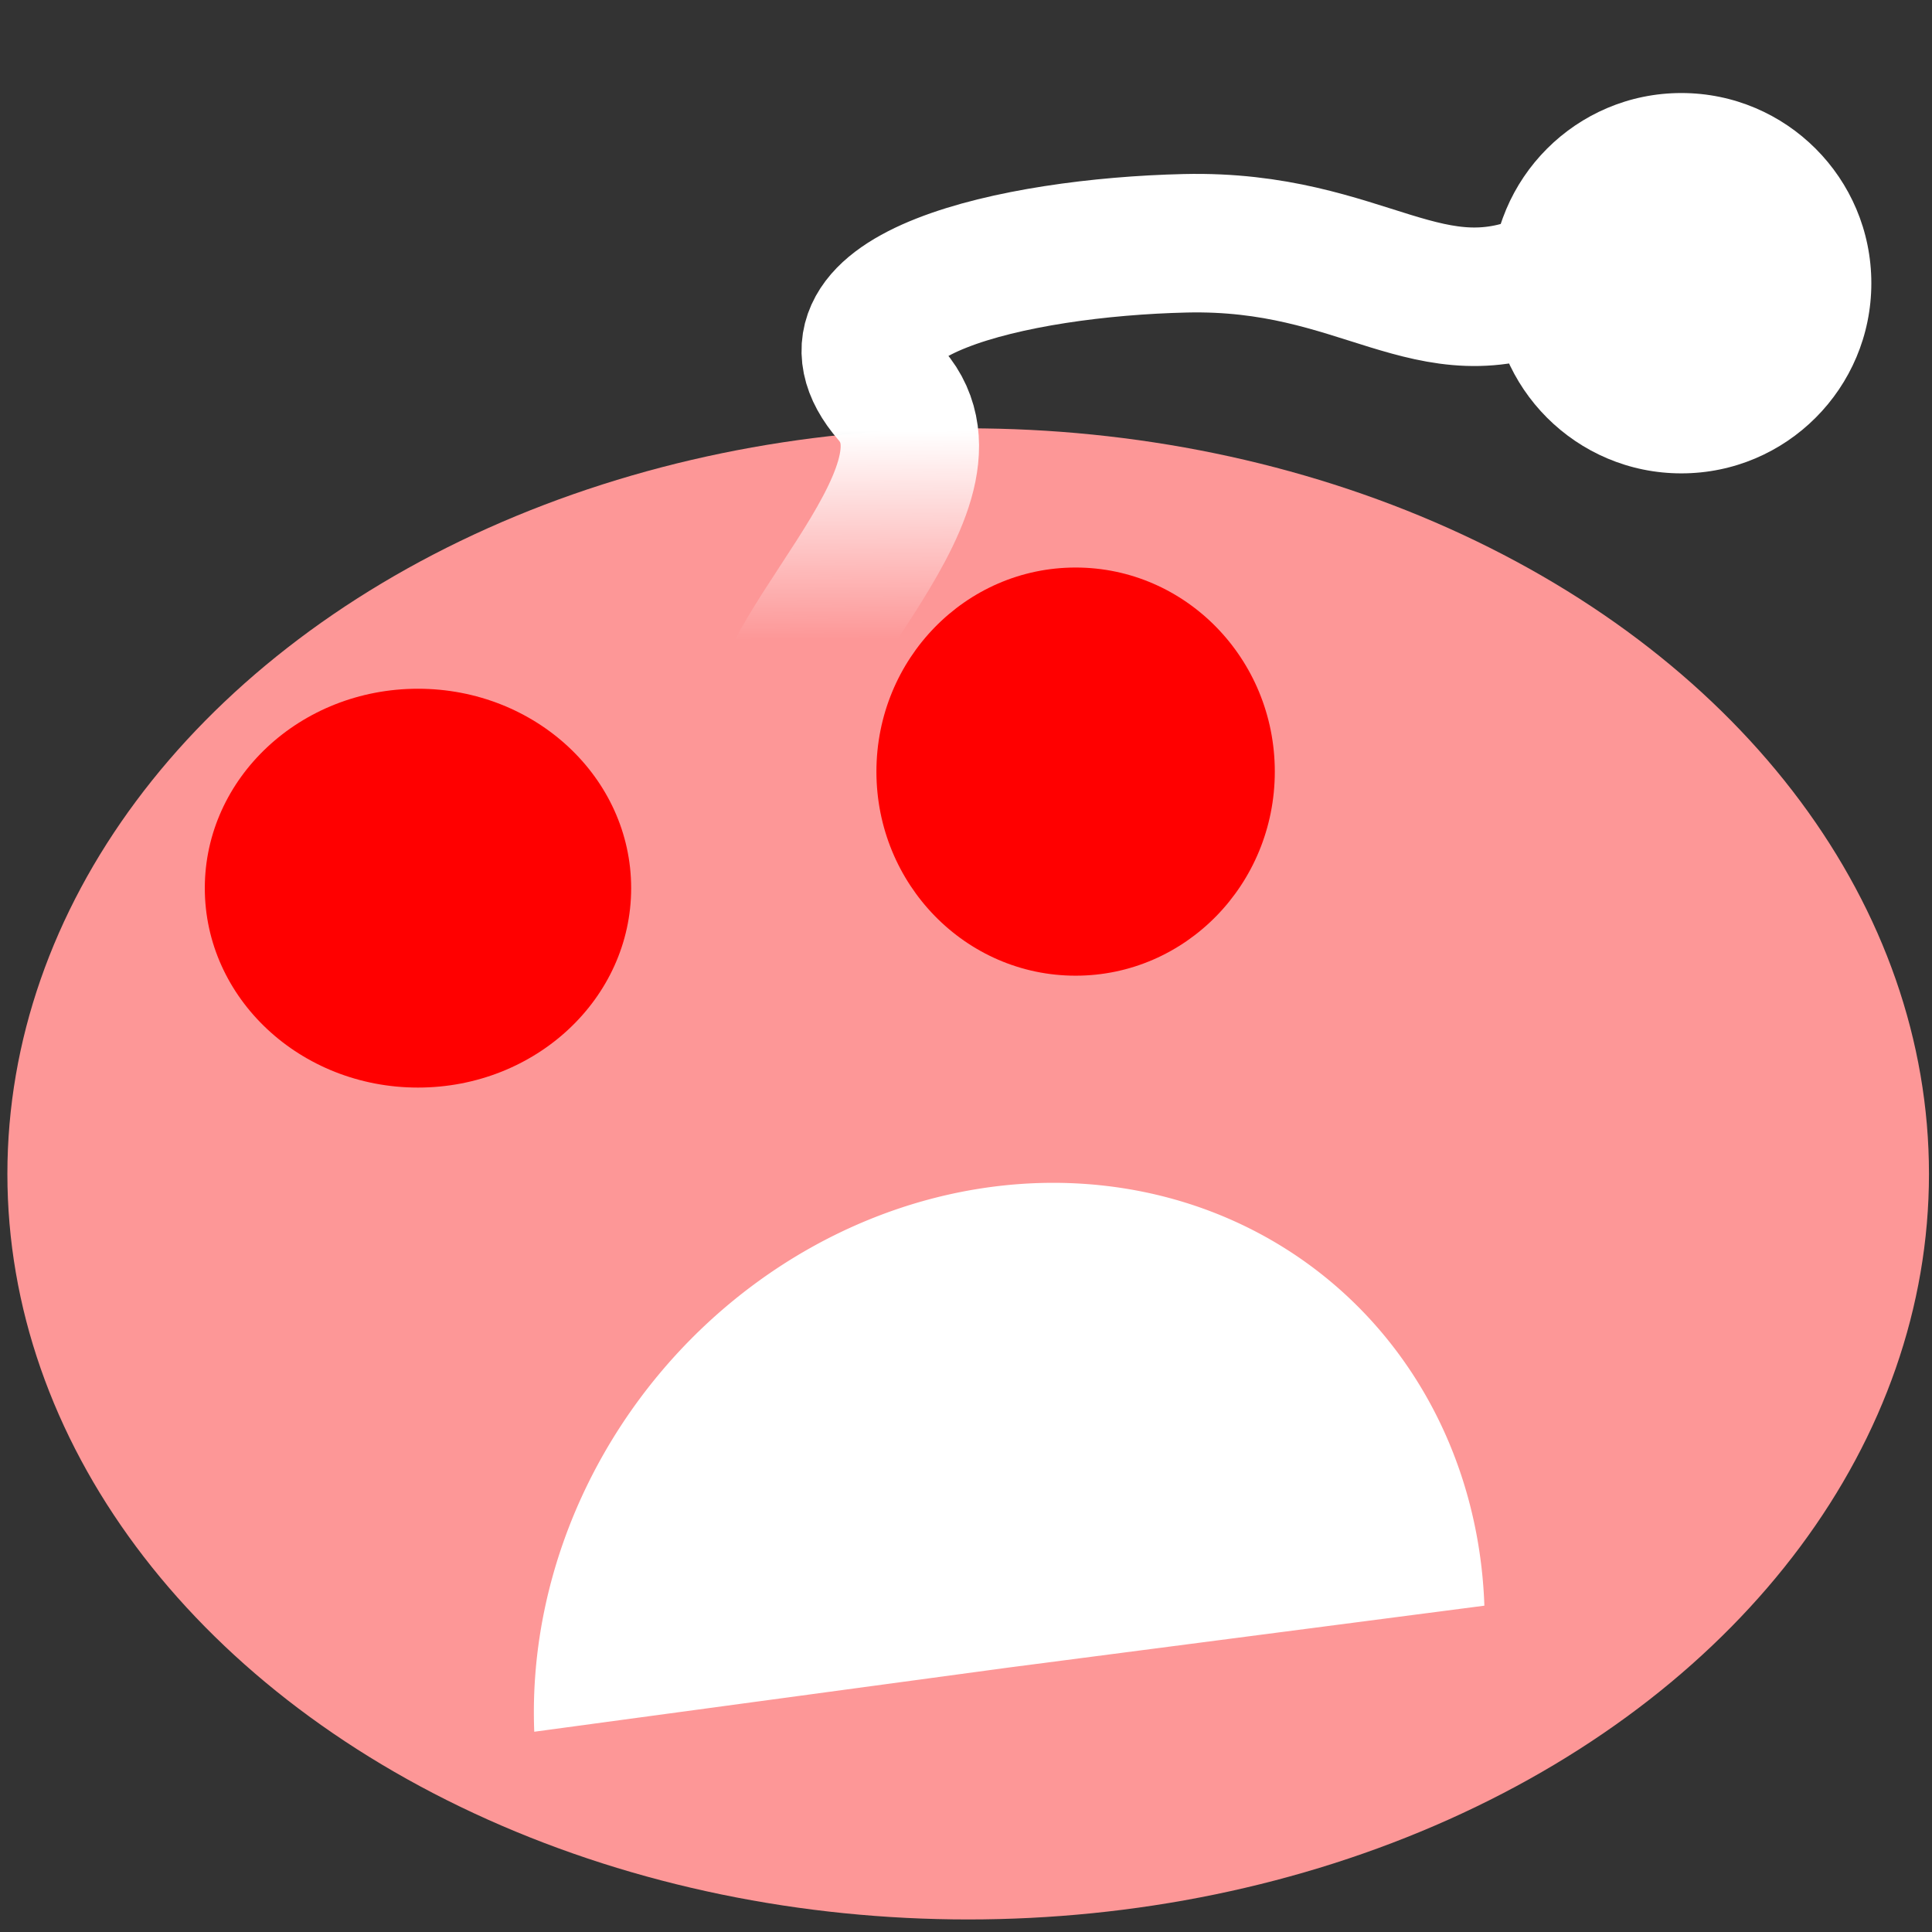 <?xml version="1.0" encoding="UTF-8" standalone="no"?>
<!-- Created with Inkscape (http://www.inkscape.org/) -->

<svg
   width="210mm"
   height="210mm"
   viewBox="0 0 210 210"
   version="1.1"
   id="svg5"
   inkscape:version="1.2.1 (9c6d41e410, 2022-07-14)"
   sodipodi:docname="errorLogo.svg"
   inkscape:export-filename="logoTransparent.png"
   inkscape:export-xdpi="9.7286654"
   inkscape:export-ydpi="9.7286654"
   xmlns:inkscape="http://www.inkscape.org/namespaces/inkscape"
   xmlns:sodipodi="http://sodipodi.sourceforge.net/DTD/sodipodi-0.dtd"
   xmlns:xlink="http://www.w3.org/1999/xlink"
   xmlns="http://www.w3.org/2000/svg"
   xmlns:svg="http://www.w3.org/2000/svg">
  <rect x="0" y="0" width="210" height="210" fill="#333333" stroke="none"/>
  <sodipodi:namedview
     id="namedview7"
     pagecolor="#ffffff"
     bordercolor="#000000"
     borderopacity="0.25"
     inkscape:showpageshadow="2"
     inkscape:pageopacity="0.0"
     inkscape:pagecheckerboard="true"
     inkscape:deskcolor="#d1d1d1"
     inkscape:document-units="mm"
     showgrid="false"
     inkscape:zoom="0.52221046"
     inkscape:cx="-170.42937"
     inkscape:cy="611.82229"
     inkscape:window-width="1920"
     inkscape:window-height="1111"
     inkscape:window-x="-9"
     inkscape:window-y="-9"
     inkscape:window-maximized="1"
     inkscape:current-layer="layer3" />
  <defs
     id="defs2">
    <linearGradient
       inkscape:collect="always"
       id="linearGradient9328">
      <stop
         style="stop-color:#ffffff;stop-opacity:1;"
         offset="0"
         id="stop9324" />
      <stop
         style="stop-color:#ffffff;stop-opacity:0;"
         offset="0.841"
         id="stop9326" />
    </linearGradient>
    <linearGradient
       inkscape:collect="always"
       xlink:href="#linearGradient9328"
       id="linearGradient9330"
       x1="137.527"
       y1="36.963"
       x2="137.683"
       y2="61.504"
       gradientUnits="userSpaceOnUse"
       gradientTransform="translate(-7.189,5.879)" />
    <clipPath
       clipPathUnits="userSpaceOnUse"
       id="clipPath9462">
      <g
         inkscape:label="Clip"
         id="use9464"
         transform="matrix(0.997,-0.074,0.074,0.997,-13.028,4.82)"
         style="stroke-width:0.523">
        <path
           style="fill:none;fill-opacity:1;stroke:#ffffff;stroke-width:11.782;stroke-linecap:round;stroke-linejoin:bevel;stroke-dasharray:none;paint-order:normal"
           id="path10994"
           sodipodi:type="arc"
           sodipodi:cx="58.453621"
           sodipodi:cy="169.48904"
           sodipodi:rx="53.372917"
           sodipodi:ry="19.631269"
           sodipodi:start="6.143558"
           sodipodi:end="3.2905274"
           sodipodi:arc-type="arc"
           d="M 111.307,166.757 A 53.373,19.631 0 0 1 87.122,186.048 53.373,19.631 0 0 1 29.367,185.949 53.373,19.631 0 0 1 5.672,166.576"
           sodipodi:open="true" />
      </g>
    </clipPath>
  </defs>
  <g
     inkscape:groupmode="layer"
     id="layer5"
     inkscape:label="Layer 4" />
  <g
     inkscape:groupmode="layer"
     id="layer2"
     inkscape:label="Layer 2">
    <ellipse
       style="fill:#fd9797;fill-opacity:1;stroke:none;stroke-width:0.741"
       id="path9216"
       cx="105.237"
       cy="127.597"
       rx="104.434"
       ry="81.039" />
  </g>
  <g
     inkscape:label="Layer 1"
     inkscape:groupmode="layer"
     id="layer1"
     transform="matrix(1.096,0,0,1.097,0.003,-0.471)"
     style="stroke-width:0.912">
    <ellipse
       style="fill:#ff0000;stroke:none;stroke-width:1.767"
       id="path345"
       cx="41.451"
       cy="88.432"
       rx="21.142"
       ry="19.759" />
    <ellipse
       style="fill:#ff0000;stroke:none;stroke-width:1.767"
       id="path345-7"
       cx="106.671"
       cy="76.884"
       rx="19.755"
       ry="20.221" />
  </g>
  <g
     inkscape:groupmode="layer"
     id="layer3"
     inkscape:label="Layer 3"
     transform="matrix(1.096,0,0,1.097,0.003,-0.471)"
     style="stroke-width:0.912">
    <circle
       style="fill:#ffffff;stroke:none;stroke-width:1.666"
       id="path345-5"
       cx="166.744"
       cy="28.49"
       r="18.843" />
    <path
       style="fill:none;fill-opacity:1;stroke:url(#linearGradient9330);stroke-width:13.725;stroke-dasharray:none;stroke-opacity:1"
       d="M 153.983,28.011 C 141.66,33.734 135.423,24.121 117.538,24.535 100.628,24.927 79.748,29.642 88.353,39.553 96.749,49.224 74.123,66.398 77.163,75.245"
       id="path2336"
       sodipodi:nodetypes="cssc" />
    <ellipse
       style="fill:none;fill-opacity:1;stroke:none;stroke-width:0.676"
       id="path9349"
       cx="87.104"
       cy="157.71"
       rx="33.965"
       ry="12.703" />
    <path
       style="fill:#ffffff;fill-opacity:1;stroke:none;stroke-width:1.828;stroke-linecap:round;stroke-linejoin:bevel;stroke-dasharray:none;paint-order:normal"
       id="path11102"
       sodipodi:type="arc"
       sodipodi:cx="-93.799873"
       sodipodi:cy="-178.39517"
       sodipodi:rx="47.536869"
       sodipodi:ry="47.641228"
       sodipodi:start="0"
       sodipodi:end="3.1468286"
       sodipodi:arc-type="slice"
       d="m -46.263,-178.395 a 47.537,47.641 0 0 1 -23.84,41.3 47.537,47.641 0 0 1 -47.609,-0.125 47.537,47.641 0 0 1 -23.624,-41.425 l 47.536,0.249 z"
       transform="matrix(-0.991,0.134,-0.04,-0.999,0,0)" />
  </g>
</svg>
